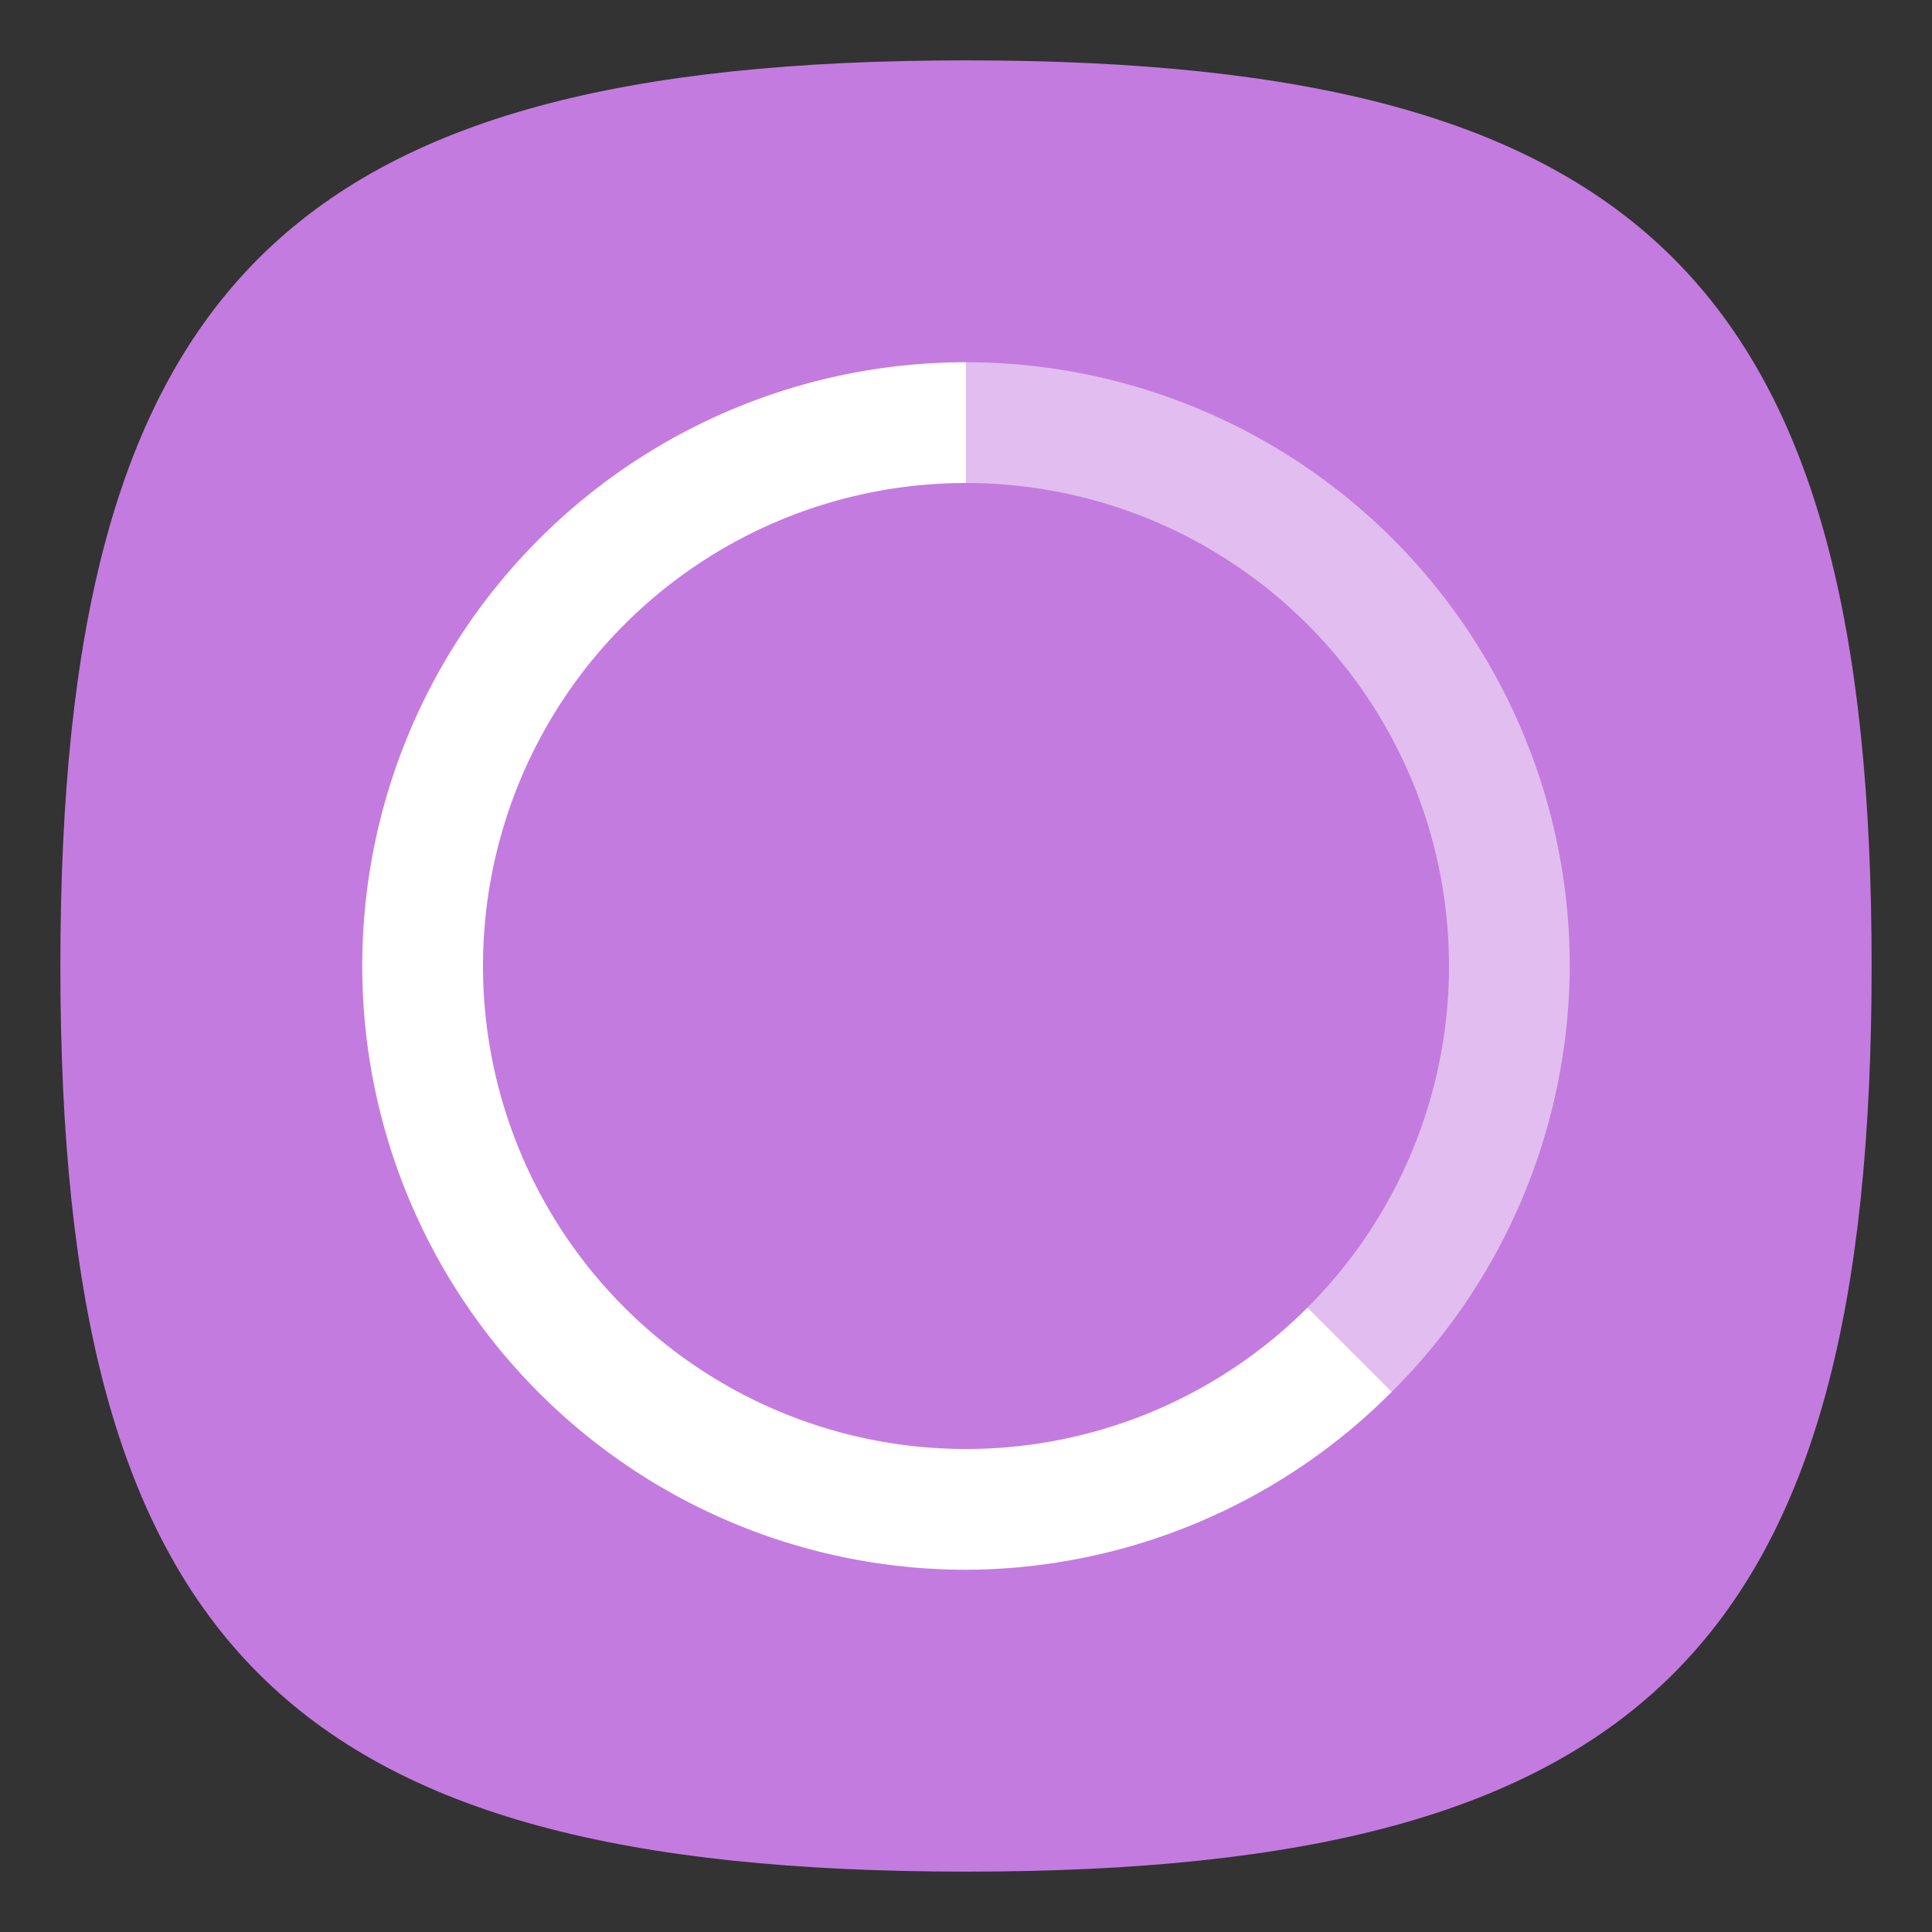 <?xml version="1.0" encoding="UTF-8" standalone="no"?>
<svg
   viewbox="0 0 200 200"
   version="1.1"
   id="svg4"
   sodipodi:docname="preferences-system-splash.svg"
   width="64"
   height="64"
   inkscape:version="1.2.2 (1:1.2.2+202212051552+b0a8486541)"
   xmlns:inkscape="http://www.inkscape.org/namespaces/inkscape"
   xmlns:sodipodi="http://sodipodi.sourceforge.net/DTD/sodipodi-0.dtd"
   xmlns="http://www.w3.org/2000/svg"
   xmlns:svg="http://www.w3.org/2000/svg">
  <rect width="100%" height="100%" fill="#333333" stroke="none"/>
  <defs
     id="defs8" />
  <sodipodi:namedview
     id="namedview6"
     pagecolor="#ffffff"
     bordercolor="#666666"
     borderopacity="1.0"
     inkscape:pageshadow="2"
     inkscape:pageopacity="0.0"
     inkscape:pagecheckerboard="0"
     showgrid="false"
     inkscape:zoom="12.65625"
     inkscape:cx="31.960494"
     inkscape:cy="32"
     inkscape:window-width="1920"
     inkscape:window-height="1012"
     inkscape:window-x="0"
     inkscape:window-y="0"
     inkscape:window-maximized="1"
     inkscape:current-layer="svg4"
     showguides="false"
     inkscape:showpageshadow="2"
     inkscape:deskcolor="#d1d1d1" />
  <path
     d="M 2,32 C 2,9.5 9.5,2 32,2 54.5,2 62,9.5 62,32 62,54.5 54.5,62 32,62 9.5,62 2,54.5 2,32"
     style="fill:#c47bdf;fill-opacity:1;stroke-width:0.3"
     id="path311" />
  <path
     id="path3858"
     style="fill:#ffffff;stroke-width:2;stroke-linecap:round;stroke-linejoin:round"
     d="M 32 12 A 20 20 0 0 0 12 32 A 20 20 0 0 0 32 52 A 20 20 0 0 0 46.105 46.105 L 43.314 43.314 A 16 16 0 0 1 32 48 A 16 16 0 0 1 16 32 A 16 16 0 0 1 32 16 L 32 12 z " />
  <path
     id="path3939"
     style="fill:#ffffff;stroke-width:2;stroke-linecap:round;stroke-linejoin:round;opacity:0.5"
     d="M 32 12 L 32 16 A 16 16 0 0 1 48 32 A 16 16 0 0 1 43.314 43.314 L 46.105 46.105 A 20 20 0 0 0 52 32 A 20 20 0 0 0 32 12 z " />
</svg>
